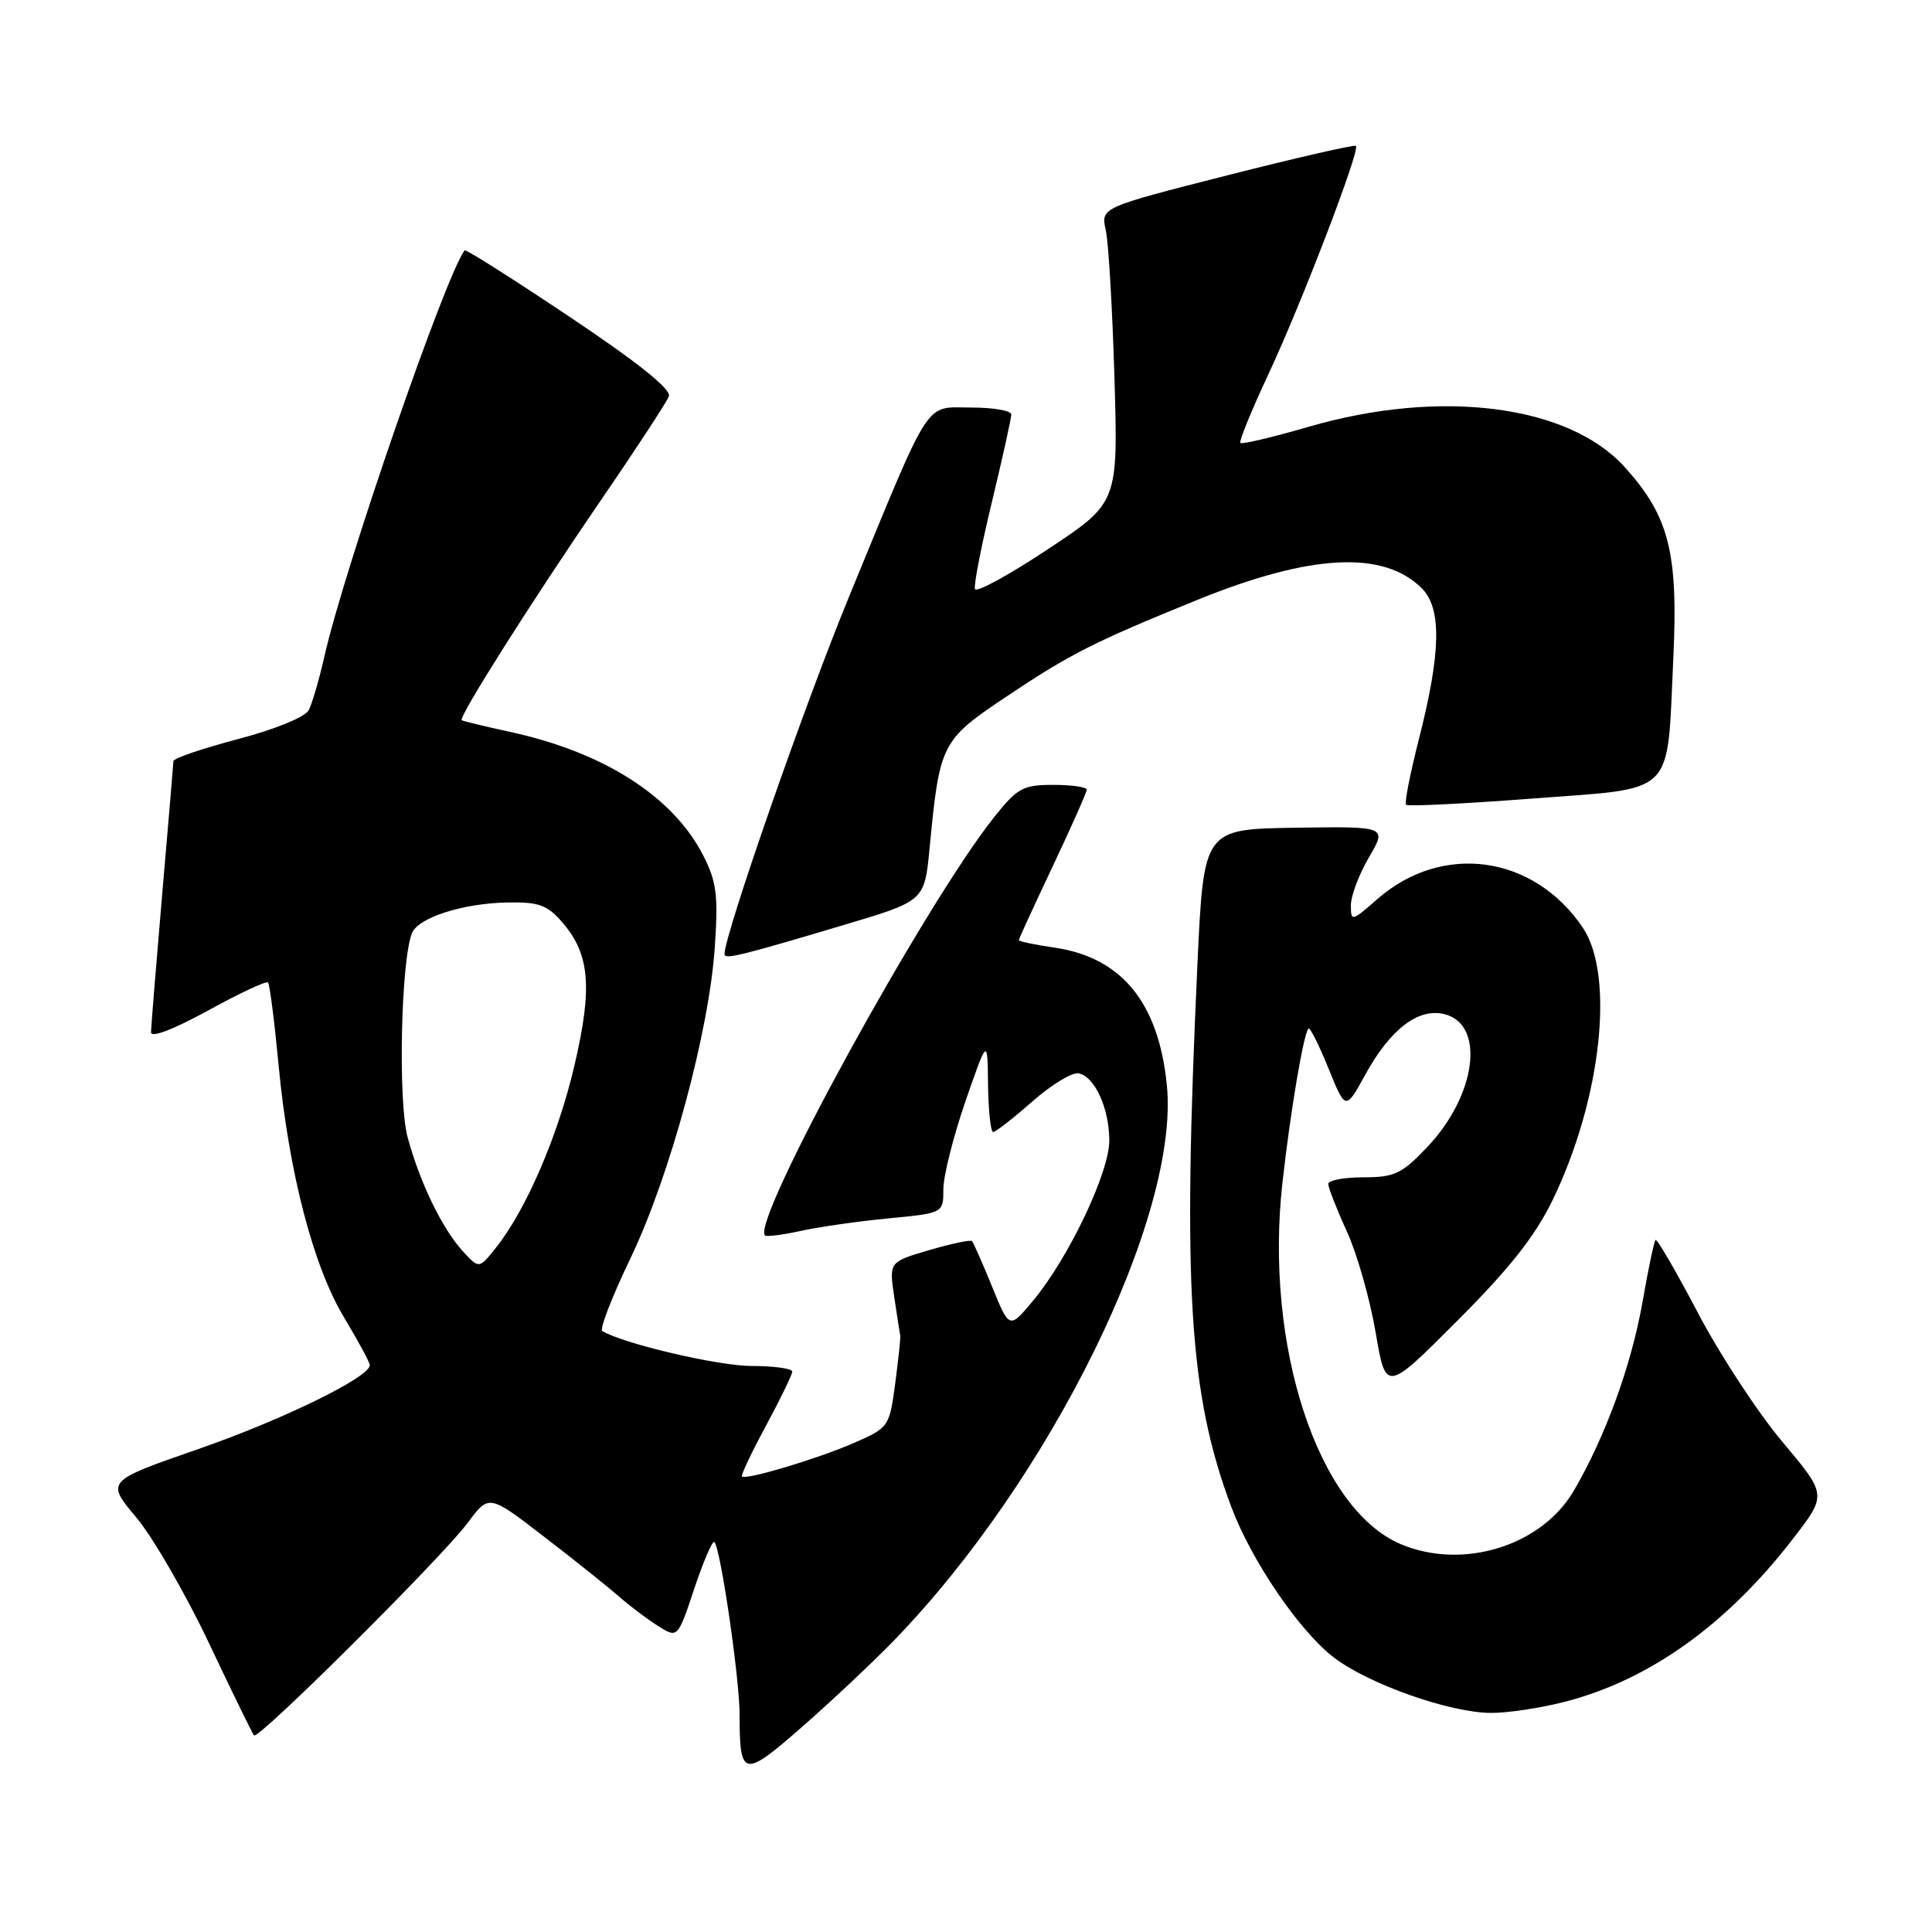 <?xml version="1.0" encoding="UTF-8" standalone="no"?>
<!DOCTYPE svg PUBLIC "-//W3C//DTD SVG 1.1//EN" "http://www.w3.org/Graphics/SVG/1.1/DTD/svg11.dtd" >
<svg xmlns="http://www.w3.org/2000/svg" xmlns:xlink="http://www.w3.org/1999/xlink" version="1.1" viewBox="0 0 256 256">
 <g >
 <path fill="currentColor"
d=" M 118.33 217.50 C 139.17 196.06 156.37 161.08 154.61 143.74 C 153.51 132.84 148.62 126.87 139.75 125.57 C 137.14 125.19 135.00 124.74 135.00 124.57 C 135.00 124.40 137.03 119.99 139.50 114.77 C 141.97 109.54 144.00 104.98 144.00 104.63 C 144.00 104.29 142.01 104.00 139.57 104.00 C 135.55 104.00 134.82 104.40 131.75 108.25 C 122.51 119.85 99.50 161.84 101.36 163.70 C 101.57 163.90 103.71 163.63 106.12 163.10 C 108.53 162.57 113.76 161.82 117.75 161.44 C 125.00 160.74 125.00 160.74 125.00 157.58 C 125.00 155.83 126.32 150.60 127.92 145.95 C 130.85 137.50 130.85 137.50 130.92 143.75 C 130.97 147.19 131.27 150.00 131.60 150.00 C 131.92 150.00 134.26 148.18 136.78 145.96 C 139.30 143.74 142.06 142.06 142.91 142.22 C 145.05 142.63 146.97 146.81 146.99 151.12 C 147.00 155.32 141.63 166.64 136.91 172.32 C 133.75 176.13 133.75 176.13 131.45 170.47 C 130.18 167.36 128.99 164.65 128.79 164.45 C 128.59 164.26 126.04 164.79 123.12 165.65 C 117.80 167.21 117.80 167.21 118.49 171.85 C 118.87 174.41 119.23 176.72 119.29 177.00 C 119.34 177.28 119.04 180.12 118.62 183.32 C 117.85 189.06 117.78 189.17 113.17 191.19 C 108.39 193.28 98.82 196.15 98.31 195.64 C 98.15 195.49 99.58 192.47 101.49 188.93 C 103.40 185.39 104.96 182.16 104.98 181.75 C 104.99 181.34 102.57 181.00 99.61 181.00 C 95.19 181.00 82.62 178.06 79.81 176.37 C 79.42 176.14 81.10 171.80 83.54 166.73 C 88.79 155.78 93.96 136.68 94.72 125.46 C 95.18 118.62 94.95 116.82 93.19 113.37 C 89.19 105.53 79.99 99.65 67.50 96.96 C 64.20 96.24 61.36 95.56 61.18 95.43 C 60.70 95.08 70.26 79.97 79.68 66.19 C 84.32 59.43 88.34 53.27 88.63 52.52 C 88.98 51.60 84.58 48.07 75.49 41.99 C 67.97 36.96 61.71 32.99 61.57 33.17 C 59.07 36.37 45.61 75.34 42.98 87.00 C 42.29 90.03 41.37 93.21 40.92 94.08 C 40.45 95.01 36.53 96.61 31.55 97.93 C 26.85 99.17 22.99 100.48 22.98 100.84 C 22.97 101.20 22.30 109.15 21.49 118.50 C 20.69 127.85 20.02 136.07 20.01 136.78 C 20.01 137.55 22.95 136.43 27.55 133.91 C 31.70 131.63 35.28 129.95 35.51 130.18 C 35.74 130.40 36.37 135.36 36.92 141.19 C 38.27 155.35 41.50 167.80 45.63 174.64 C 47.48 177.72 49.00 180.53 49.00 180.89 C 49.00 182.48 37.45 188.13 26.27 192.01 C 14.03 196.26 14.03 196.26 18.05 201.06 C 20.27 203.71 24.59 211.19 27.67 217.68 C 30.74 224.18 33.44 229.70 33.66 229.95 C 34.23 230.58 58.60 206.33 62.00 201.75 C 64.79 197.99 64.79 197.99 72.14 203.66 C 76.19 206.77 80.62 210.32 82.00 211.53 C 83.38 212.75 85.69 214.50 87.15 215.42 C 89.80 217.10 89.80 217.10 92.00 210.49 C 93.22 206.85 94.41 204.08 94.66 204.33 C 95.48 205.14 97.99 222.37 98.00 227.17 C 98.00 235.57 98.48 235.66 106.35 228.76 C 110.27 225.32 115.66 220.25 118.33 217.50 Z  M 207.48 225.46 C 218.65 222.55 228.87 215.22 237.67 203.78 C 242.07 198.06 242.07 198.06 236.16 191.03 C 232.91 187.16 227.88 179.49 224.99 173.97 C 222.09 168.46 219.56 164.11 219.37 164.30 C 219.17 164.49 218.39 168.22 217.63 172.58 C 216.16 180.93 212.70 190.42 208.53 197.54 C 204.25 204.85 193.87 208.06 185.66 204.63 C 174.64 200.03 167.51 178.32 169.93 156.72 C 170.98 147.30 172.73 136.94 173.38 136.29 C 173.58 136.09 174.76 138.45 176.02 141.54 C 178.29 147.15 178.29 147.15 180.90 142.41 C 184.21 136.37 187.94 133.52 191.40 134.38 C 196.85 135.75 195.63 145.15 189.11 152.00 C 185.74 155.55 184.78 156.00 180.65 156.00 C 178.09 156.00 176.00 156.40 176.00 156.88 C 176.00 157.36 177.10 160.18 178.45 163.13 C 179.80 166.08 181.52 172.10 182.27 176.50 C 183.63 184.50 183.63 184.50 193.11 175.00 C 200.09 168.01 203.43 163.77 205.76 158.95 C 212.18 145.67 213.99 129.25 209.73 122.92 C 203.23 113.28 191.09 111.60 182.49 119.15 C 179.10 122.12 179.00 122.14 179.00 119.94 C 179.00 118.70 180.08 115.84 181.40 113.59 C 183.79 109.50 183.79 109.50 171.65 109.68 C 159.50 109.86 159.50 109.86 158.67 127.68 C 156.68 170.67 157.55 184.70 163.14 199.64 C 165.82 206.80 172.17 216.13 176.76 219.64 C 181.35 223.15 192.09 226.94 197.54 226.97 C 199.76 226.99 204.24 226.31 207.48 225.46 Z  M 111.86 122.55 C 122.50 119.38 122.50 119.38 123.17 112.44 C 124.52 98.43 124.69 98.09 133.54 92.18 C 141.81 86.65 145.01 85.03 158.65 79.49 C 173.67 73.39 183.34 72.89 188.40 77.96 C 191.06 80.61 190.94 86.49 187.99 98.03 C 186.84 102.54 186.08 106.42 186.31 106.64 C 186.54 106.87 194.03 106.50 202.96 105.82 C 222.27 104.35 220.85 105.76 221.72 87.29 C 222.39 73.20 221.17 68.41 215.28 61.89 C 207.84 53.65 190.92 51.48 173.48 56.53 C 168.67 57.93 164.57 58.90 164.36 58.69 C 164.15 58.48 165.82 54.40 168.06 49.61 C 172.42 40.30 180.24 19.91 179.67 19.33 C 179.48 19.14 171.79 20.90 162.59 23.24 C 145.86 27.50 145.86 27.50 146.52 30.50 C 146.89 32.15 147.40 40.95 147.67 50.06 C 148.16 66.61 148.16 66.61 138.83 72.79 C 133.70 76.19 129.36 78.56 129.19 78.05 C 129.01 77.53 130.03 72.33 131.44 66.48 C 132.85 60.63 134.00 55.43 134.00 54.92 C 134.00 54.41 131.61 54.00 128.69 54.00 C 122.40 54.00 123.57 52.19 112.52 79.02 C 106.67 93.23 96.00 123.84 96.00 126.43 C 96.00 127.17 98.15 126.64 111.86 122.55 Z  M 61.35 165.82 C 58.60 162.82 55.65 156.74 54.01 150.69 C 52.73 145.97 53.12 127.46 54.57 123.68 C 55.37 121.59 61.33 119.68 67.34 119.58 C 71.42 119.51 72.54 119.93 74.54 122.25 C 78.16 126.46 78.53 130.86 76.12 141.17 C 73.95 150.47 69.71 160.32 65.72 165.32 C 63.48 168.14 63.48 168.14 61.35 165.82 Z "/>
</g>
</svg>